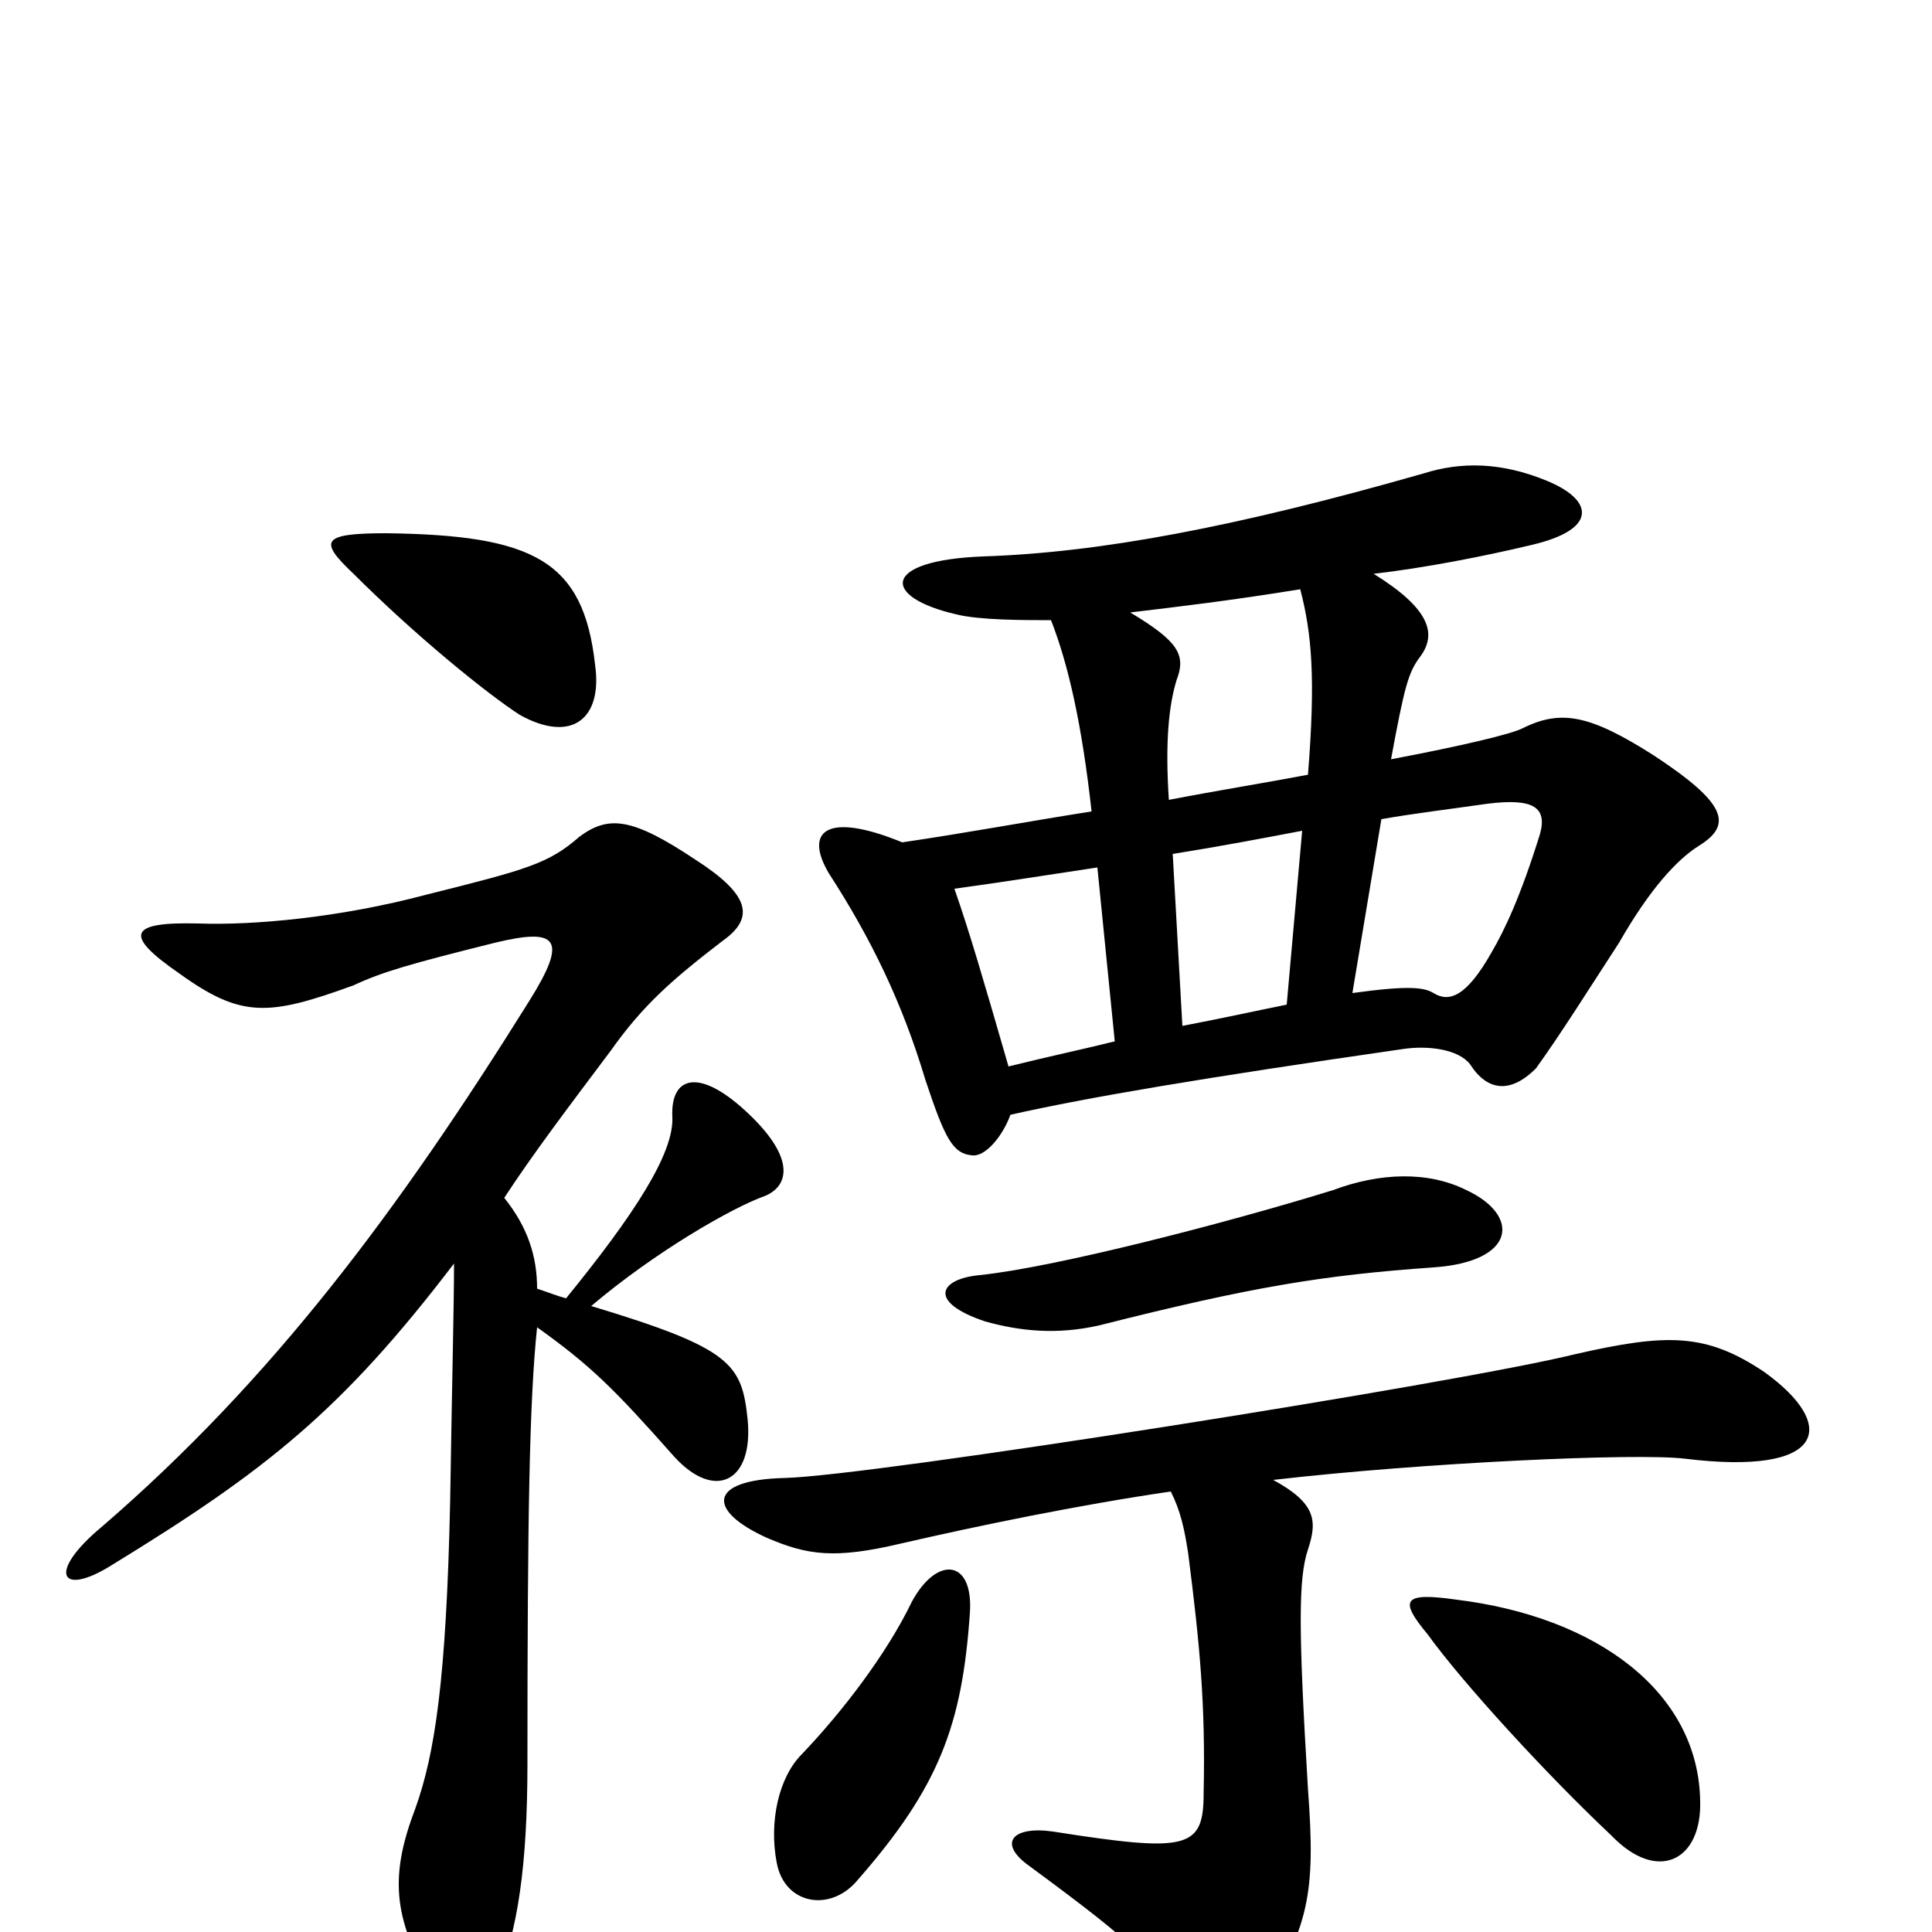 <svg xmlns="http://www.w3.org/2000/svg" viewBox="0 -1000 1000 1000">
	<path fill="#000000" d="M308 -656C302 -710 276 -723 200 -724C166 -724 165 -720 183 -703C215 -671 252 -641 269 -630C296 -615 312 -628 308 -656ZM278 -313C306 -293 318 -281 349 -246C370 -223 390 -233 387 -265C384 -294 379 -302 306 -324C339 -352 379 -375 396 -381C408 -386 412 -400 388 -423C362 -448 347 -443 348 -422C349 -403 328 -371 293 -328C289 -329 284 -331 278 -333C278 -350 273 -365 261 -380C276 -403 295 -428 316 -456C333 -480 348 -493 374 -513C391 -525 388 -537 360 -555C327 -577 315 -578 300 -567C284 -553 273 -550 221 -537C176 -525 131 -521 103 -522C66 -523 64 -516 93 -496C125 -473 139 -474 183 -490C198 -497 212 -501 256 -512C289 -520 294 -514 274 -482C206 -373 141 -286 53 -210C24 -186 31 -173 58 -190C138 -239 177 -270 235 -346C235 -324 234 -287 233 -223C231 -130 225 -92 215 -64C202 -30 203 -8 223 26C235 46 246 49 257 25C268 0 273 -35 273 -87C273 -215 274 -275 278 -313ZM502 -165C504 -193 485 -195 472 -171C459 -144 436 -114 415 -92C403 -80 398 -57 402 -36C406 -14 430 -10 444 -27C486 -75 498 -107 502 -165ZM880 -68C879 -124 827 -163 754 -172C726 -176 724 -172 739 -154C757 -129 801 -81 834 -50C858 -25 881 -37 880 -68ZM759 -384C739 -394 714 -393 690 -384C635 -367 546 -344 507 -340C486 -338 480 -326 510 -316C528 -311 547 -309 569 -314C648 -334 685 -340 742 -344C785 -347 787 -371 759 -384ZM659 -234C737 -243 847 -248 872 -245C945 -236 952 -262 913 -290C883 -310 863 -310 815 -299C754 -284 451 -236 406 -235C366 -234 366 -218 397 -204C418 -195 432 -193 466 -201C505 -210 558 -221 606 -228C611 -218 613 -209 615 -196C621 -149 624 -118 623 -72C623 -43 615 -41 545 -52C524 -55 516 -46 533 -34C590 8 599 17 606 39C614 63 637 62 650 41C678 -2 681 -20 677 -74C672 -157 672 -183 677 -198C682 -213 681 -222 659 -234ZM700 -486L715 -576C732 -579 749 -581 770 -584C794 -587 801 -582 797 -568C787 -536 779 -519 772 -507C759 -484 750 -481 742 -486C737 -489 729 -490 700 -486ZM674 -570L666 -480C651 -477 633 -473 612 -469L607 -558C632 -562 653 -566 674 -570ZM605 -586C603 -616 605 -635 609 -648C614 -661 610 -668 585 -683C610 -686 636 -689 673 -695C679 -672 681 -649 677 -599C656 -595 631 -591 605 -586ZM467 -564C428 -580 416 -570 429 -548C451 -514 467 -481 479 -441C489 -411 493 -403 503 -402C510 -401 519 -412 523 -423C563 -432 622 -442 726 -457C739 -459 755 -457 761 -449C770 -435 782 -434 795 -447C808 -465 823 -489 838 -512C854 -540 868 -555 879 -562C897 -573 894 -584 856 -609C823 -630 808 -633 788 -623C782 -620 757 -614 720 -607C727 -645 729 -652 735 -660C744 -672 740 -685 711 -703C737 -706 768 -712 793 -718C827 -726 825 -741 801 -751C777 -761 756 -761 737 -755C639 -727 569 -714 509 -712C456 -710 456 -691 495 -682C507 -679 530 -679 544 -679C553 -656 560 -625 565 -580C533 -575 501 -569 467 -564ZM522 -448C509 -493 502 -517 494 -540C516 -543 535 -546 568 -551L577 -461C561 -457 542 -453 522 -448Z"/>
</svg>